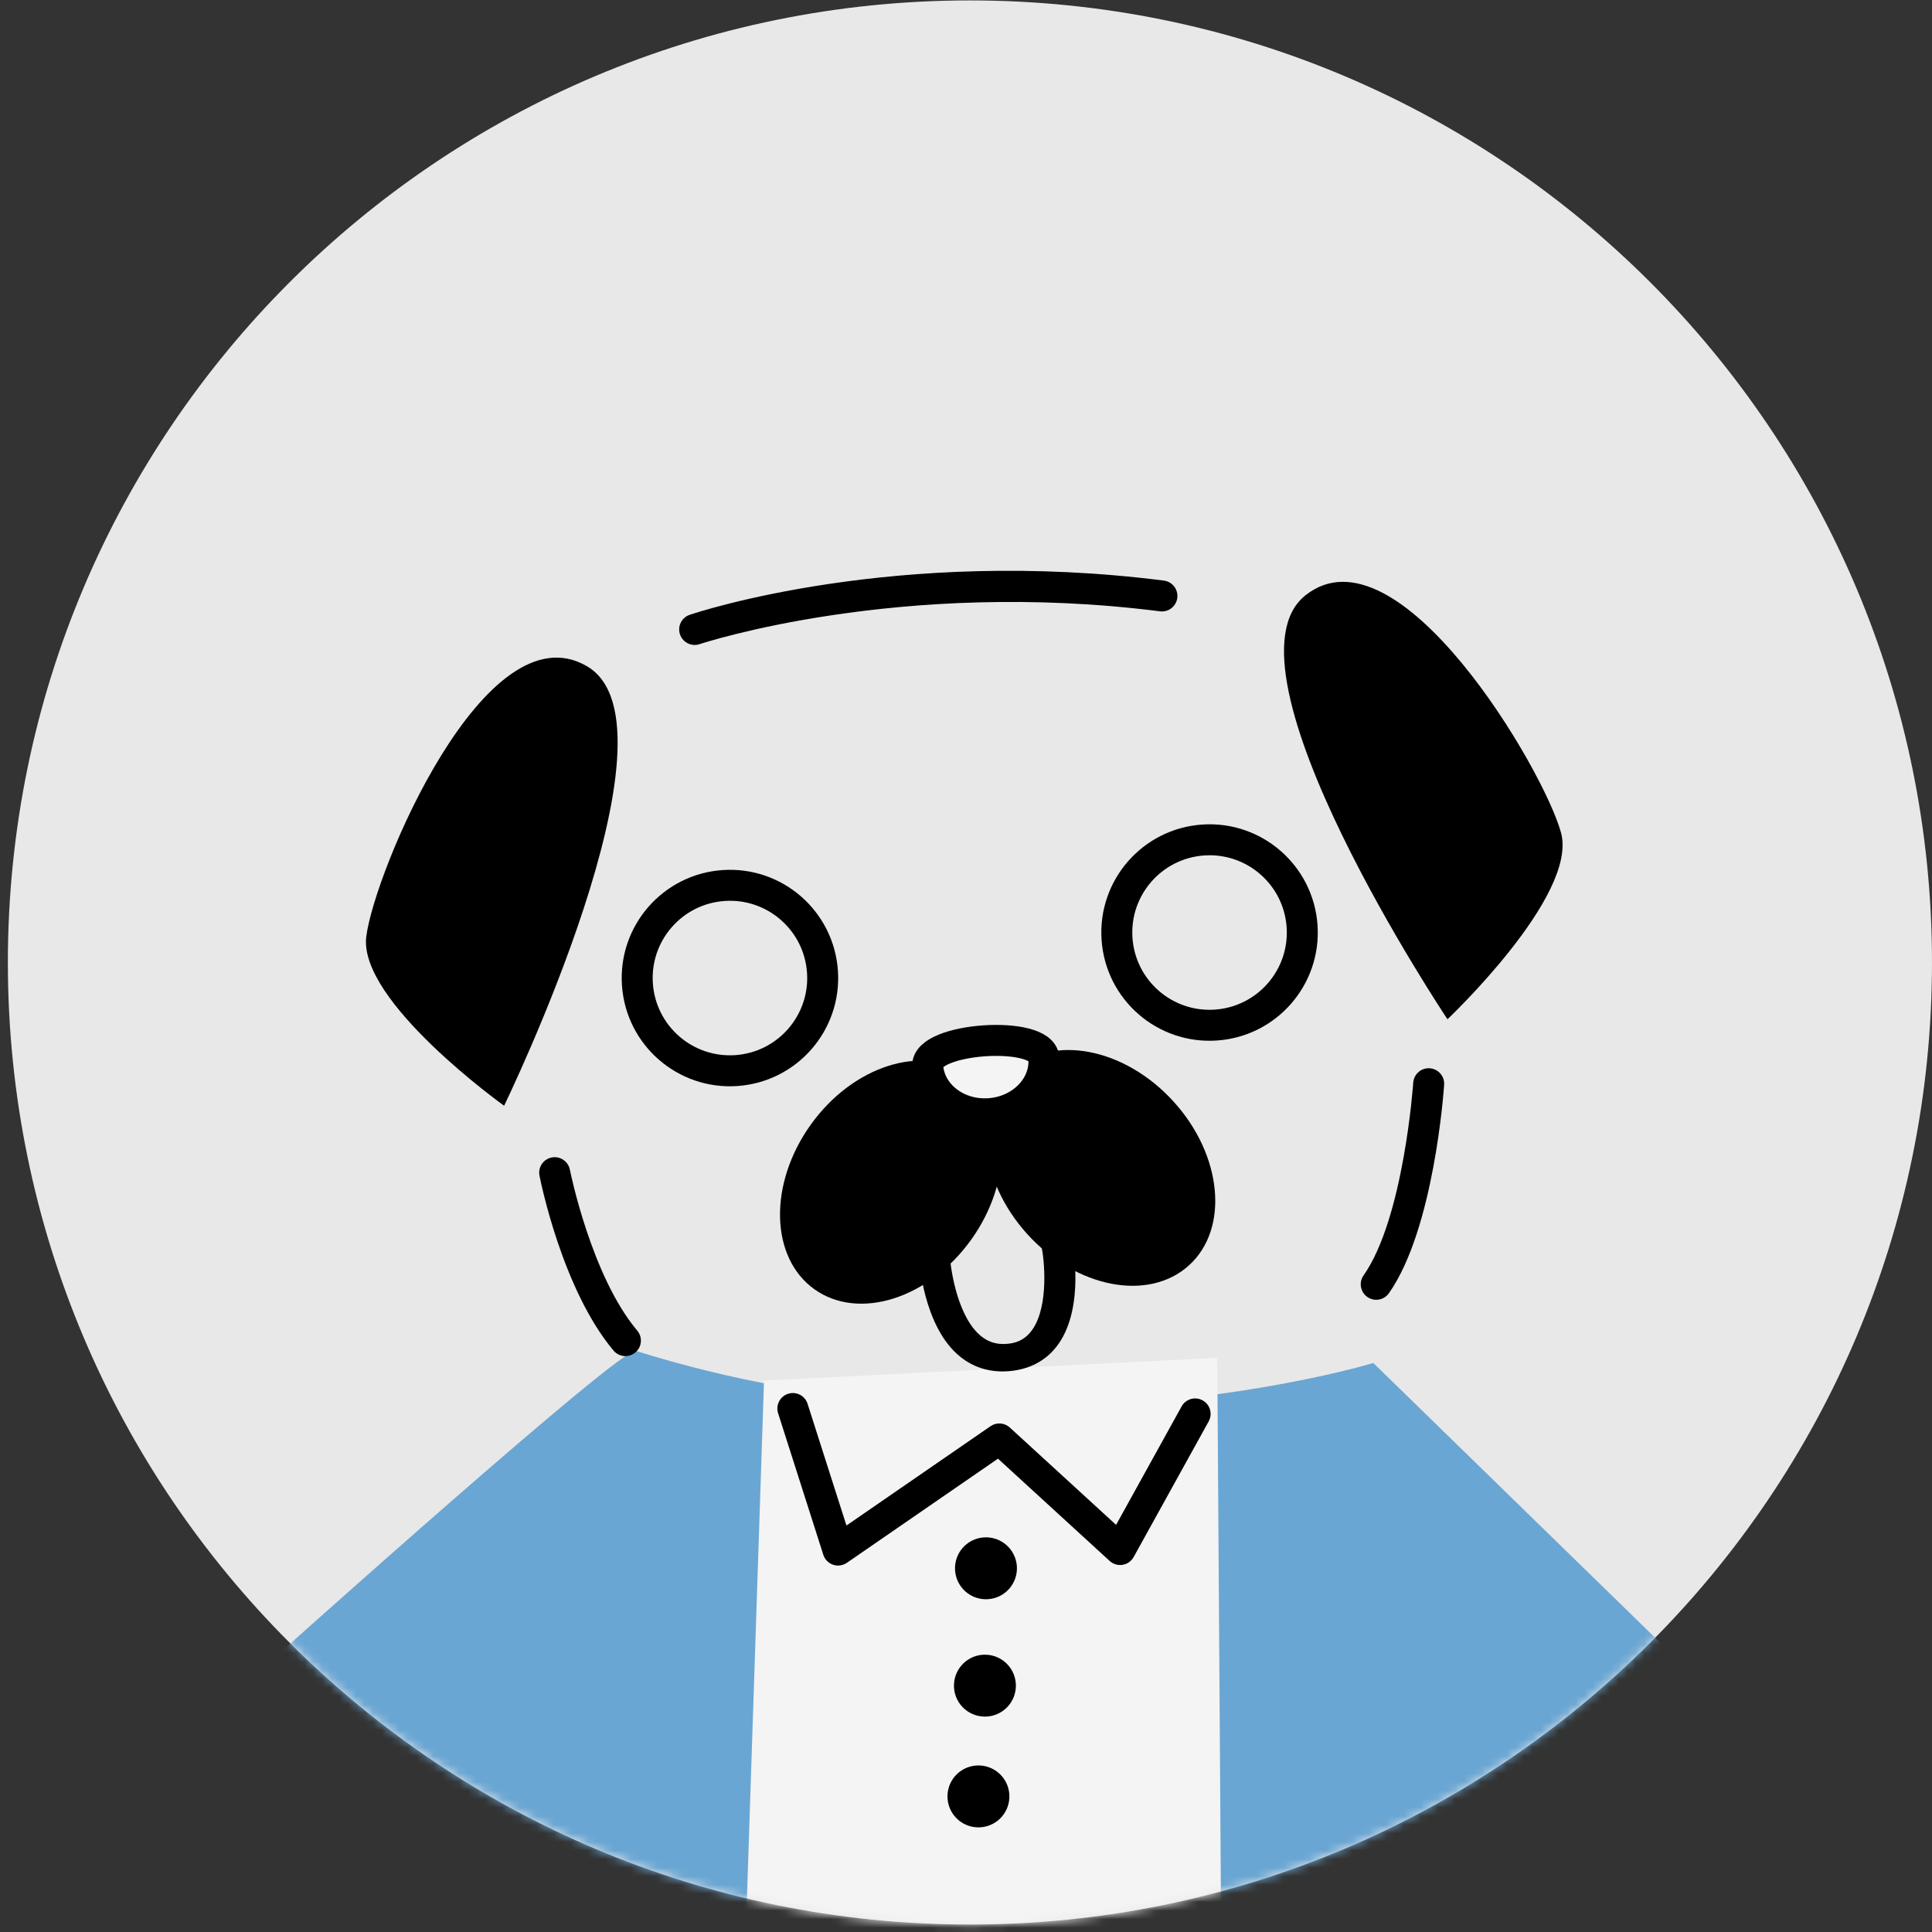 <svg xmlns="http://www.w3.org/2000/svg" xmlns:xlink="http://www.w3.org/1999/xlink" viewBox="0 0 225 225" width="225"
    height="225" preserveAspectRatio="xMidYMid meet"
    style="width: 100%; height: 100%; transform: translate3d(0px, 0px, 0px); content-visibility: visible;"
    id="doguillo">
    <rect x="0" y="0" width="225" height="225" fill="#333333" stroke="none"/>
    <defs>
        <clipPath id="__lottie_element_4717">
            <rect width="225" height="225" x="0" y="0" />
        </clipPath>
        <g id="__lottie_element_4724">
            <g transform="matrix(1,0,0,1,112.958,112.09)" opacity="1" style="display: block;">
                <g opacity="1" transform="matrix(1,0,0,1,0,0)">
                    <path fill="rgb(232,232,232)" fill-opacity="1"
                        d=" M112.041,0 C112.041,61.878 61.878,112.041 0,112.041 C-61.878,112.041 -112.041,61.878 -112.041,0 C-112.041,-61.878 -61.878,-112.041 0,-112.041 C61.878,-112.041 112.041,-61.878 112.041,0z" />
                </g>
            </g>
        </g>
        <mask id="__lottie_element_4724_1" mask-type="alpha">
            <use xmlns:ns1="http://www.w3.org/1999/xlink" ns1:href="#__lottie_element_4724" />
        </mask>
    </defs>
    <g clip-path="url(#__lottie_element_4717)">
        <g transform="matrix(1,0,0,1,112.958,112.09)" opacity="1" style="display: block;">
            <g opacity="1" transform="matrix(1,0,0,1,0,0)">
                <path fill="rgb(232,232,232)" fill-opacity="1"
                    d=" M112.041,0 C112.041,61.878 61.878,112.041 0,112.041 C-61.878,112.041 -112.041,61.878 -112.041,0 C-112.041,-61.878 -61.878,-112.041 0,-112.041 C61.878,-112.041 112.041,-61.878 112.041,0z" />
            </g>
        </g>
        <g mask="url(#__lottie_element_4724_1)" style="display: block;">
            <g transform="matrix(0.999,0.033,-0.033,0.999,-76.932,-430.82)"
                opacity="1">
                <g opacity="1" transform="matrix(1,0,0,1,216.688,621.839)">
                    <path fill="rgb(106,166,211)" fill-opacity="1"
                        d=" M-46.304,-38.736 C-47.971,-39.198 -86.534,-2.246 -86.534,-2.246 C-86.534,-2.246 -58.405,35.621 -54.777,36.364 C-51.149,37.107 3.406,40.162 3.406,40.162 C3.406,40.162 86.534,2.632 86.534,2.632 C86.534,2.632 39.633,-40.162 39.633,-40.162 C39.633,-40.162 -1.177,-26.23 -46.304,-38.736z" />
                </g>
                <g opacity="1" transform="matrix(1,0,0,1,213.218,617.767)">
                    <path fill="rgb(244,244,244)" fill-opacity="1"
                        d=" M-27.782,-31.702 C-27.782,-31.702 -27.782,36.091 -27.782,36.091 C-27.782,36.091 27.782,36.091 27.782,36.091 C27.782,36.091 24.908,-36.091 24.908,-36.091 C24.908,-36.091 -27.782,-31.702 -27.782,-31.702z" />
                </g>
                <g opacity="1" transform="matrix(1,0,0,1,212.332,596.907)">
                    <g opacity="1" transform="matrix(1,0,0,1,0,0)">
                        <path fill="rgb(0,0,0)" fill-opacity="1"
                            d=" M-17.622,10.419 C-17.798,10.419 -17.976,10.394 -18.148,10.341 C-18.694,10.174 -19.13,9.759 -19.321,9.222 C-19.321,9.222 -25.132,-7.091 -25.132,-7.091 C-25.466,-8.029 -24.977,-9.06 -24.039,-9.394 C-23.101,-9.728 -22.07,-9.24 -21.736,-8.302 C-21.736,-8.302 -16.74,5.722 -16.74,5.722 C-16.74,5.722 -0.341,-6.4 -0.341,-6.4 C0.335,-6.897 1.265,-6.865 1.904,-6.319 C1.904,-6.319 14.656,4.609 14.656,4.609 C14.656,4.609 21.829,-9.435 21.829,-9.435 C22.281,-10.322 23.369,-10.675 24.254,-10.22 C25.141,-9.767 25.493,-8.682 25.04,-7.795 C25.04,-7.795 16.826,8.287 16.826,8.287 C16.575,8.779 16.112,9.13 15.57,9.236 C15.027,9.345 14.466,9.194 14.047,8.836 C14.047,8.836 0.648,-2.646 0.648,-2.646 C0.648,-2.646 -16.551,10.067 -16.551,10.067 C-16.865,10.298 -17.241,10.419 -17.622,10.419z" />
                    </g>
                </g>
                <g opacity="1" transform="matrix(1,0,0,1,212.003,607.074)">
                    <path fill="rgb(0,0,0)" fill-opacity="1"
                        d=" M3.608,0 C3.608,1.993 1.993,3.608 0,3.608 C-1.993,3.608 -3.608,1.993 -3.608,0 C-3.608,-1.993 -1.993,-3.608 0,-3.608 C1.993,-3.608 3.608,-1.993 3.608,0z" />
                </g>
                <g opacity="1" transform="matrix(1,0,0,1,212.332,620.744)">
                    <path fill="rgb(0,0,0)" fill-opacity="1"
                        d=" M3.608,0 C3.608,1.993 1.993,3.608 0,3.608 C-1.993,3.608 -3.608,1.993 -3.608,0 C-3.608,-1.993 -1.993,-3.608 0,-3.608 C1.993,-3.608 3.608,-1.993 3.608,0z" />
                </g>
                <g opacity="1" transform="matrix(1,0,0,1,212.003,633.667)">
                    <path fill="rgb(0,0,0)" fill-opacity="1"
                        d=" M3.608,0 C3.608,1.993 1.993,3.608 0,3.608 C-1.993,3.608 -3.608,1.993 -3.608,0 C-3.608,-1.993 -1.993,-3.608 0,-3.608 C1.993,-3.608 3.608,-1.993 3.608,0z" />
                </g>
            </g>
        </g>
        <g transform="matrix(0.998,-0.068,0.06,0.883,116.445,151.907)"
            opacity="1" style="display: block;">
            <g opacity="1" transform="matrix(1,0,0,1,0,0)">
                <path fill="rgb(0,0,0)" fill-opacity="1"
                    d=" M0.416,8.851 C0.386,8.851 0.355,8.85 0.324,8.85 C-1.734,8.829 -3.515,8.06 -4.972,6.566 C-9.123,2.308 -9.039,-6.694 -9.034,-7.075 C-9.019,-8.061 -8.215,-8.851 -7.232,-8.851 C-7.224,-8.851 -7.216,-8.851 -7.207,-8.851 C-6.212,-8.837 -5.416,-8.019 -5.429,-7.025 C-5.457,-4.839 -4.966,1.412 -2.387,4.052 C-1.615,4.844 -0.715,5.233 0.362,5.245 C1.58,5.269 2.456,4.883 3.202,4.067 C5.583,1.464 5.544,-4.709 5.328,-6.868 C5.229,-7.858 5.951,-8.742 6.941,-8.842 C7.927,-8.944 8.815,-8.222 8.916,-7.232 C9.014,-6.275 9.755,2.239 5.868,6.496 C4.46,8.038 2.577,8.851 0.416,8.851z" />
            </g>
        </g>
        <g transform="matrix(0.998,-0.068,0.068,0.998,-135.215,-408.163)"
            opacity="1" style="display: block;">
            <g opacity="1" transform="matrix(1,0,0,1,240.236,534.17)">
                <path stroke-linecap="round" stroke-linejoin="round" fill-opacity="0" stroke="rgb(0,0,0)"
                    stroke-opacity="1" stroke-width="3.606"
                    d=" M10.798,0 C10.798,5.964 5.964,10.798 0,10.798 C-5.964,10.798 -10.798,5.964 -10.798,0 C-10.798,-5.964 -5.964,-10.798 0,-10.798 C5.964,-10.798 10.798,-5.964 10.798,0z" />
            </g>
            <g opacity="1" transform="matrix(1,0,0,1,184.167,535.661)">
                <path stroke-linecap="round" stroke-linejoin="round" fill-opacity="0" stroke="rgb(0,0,0)"
                    stroke-opacity="1" stroke-width="3.606"
                    d=" M10.798,0 C10.798,5.964 5.964,10.798 0,10.798 C-5.964,10.798 -10.798,5.964 -10.798,0 C-10.798,-5.964 -5.964,-10.798 0,-10.798 C5.964,-10.798 10.798,-5.964 10.798,0z" />
            </g>
        </g>
        <g transform="matrix(0.998,-0.068,0.068,0.998,-135.215,-408.163)"
            opacity="1" style="display: block;">
            <g opacity="1" transform="matrix(1,0,0,1,225.705,560.646)">
                <path fill="rgb(0,0,0)" fill-opacity="1"
                    d=" M9.009,-7.132 C14.262,-0.496 14.488,8.077 9.512,12.016 C4.536,15.955 -3.756,13.768 -9.009,7.132 C-14.262,0.496 -14.488,-8.077 -9.512,-12.016 C-4.536,-15.955 3.756,-13.768 9.009,-7.132z" />
            </g>
            <g opacity="1" transform="matrix(1,0,0,1,201.255,560.646)">
                <path fill="rgb(0,0,0)" fill-opacity="1"
                    d=" M8.869,7.306 C3.487,13.839 -4.847,15.863 -9.745,11.828 C-14.643,7.793 -14.251,-0.773 -8.869,-7.306 C-3.487,-13.839 4.847,-15.863 9.745,-11.828 C14.643,-7.793 14.251,0.773 8.869,7.306z" />
            </g>
            <g opacity="1" transform="matrix(1,0,0,1,213.218,549.216)">
                <path fill="rgb(244,244,244)" fill-opacity="1"
                    d=" M6.779,-1.761 C6.779,1.559 3.744,4.251 0,4.251 C-3.744,4.251 -6.779,1.559 -6.779,-1.761 C-6.779,-5.081 6.779,-5.081 6.779,-1.761z" />
                <path stroke-linecap="round" stroke-linejoin="round" fill-opacity="0" stroke="rgb(0,0,0)"
                    stroke-opacity="1" stroke-width="3.606"
                    d=" M6.779,-1.761 C6.779,1.559 3.744,4.251 0,4.251 C-3.744,4.251 -6.779,1.559 -6.779,-1.761 C-6.779,-5.081 6.779,-5.081 6.779,-1.761z" />
            </g>
        </g>
        <g transform="matrix(0.998,-0.068,0.068,0.998,57.626,102.953)"
            opacity="1" style="display: block;">
            <g opacity="1" transform="matrix(1,0,0,1,0,0)">
                <path fill="rgb(0,0,0)" fill-opacity="1"
                    d=" M-0.675,25.826 C-0.675,25.826 23.772,-16.807 12.443,-24.556 C1.114,-32.305 -13.885,-2.378 -15.346,5.083 C-16.807,12.544 -0.675,25.826 -0.675,25.826z" />
            </g>
        </g>
        <g transform="matrix(0.998,-0.068,0.068,0.998,166.142,92.974)"
            opacity="1" style="display: block;">
            <g opacity="1" transform="matrix(1,0,0,1,0,0)">
                <path fill="rgb(0,0,0)" fill-opacity="1"
                    d=" M0.675,25.826 C0.675,25.826 -23.772,-16.807 -12.443,-24.556 C-1.114,-32.305 13.885,-2.378 15.346,5.083 C16.807,12.544 0.675,25.826 0.675,25.826z" />
            </g>
        </g>
        <g transform="matrix(0.998,-0.068,0.068,0.998,-135.215,-408.163)"
            opacity="1" style="display: block;">
            <g opacity="1" transform="matrix(1,0,0,1,165.713,566.914)">
                <g opacity="1" transform="matrix(1,0,0,1,0,0)">
                    <path fill="rgb(0,0,0)" fill-opacity="1"
                        d=" M3.445,11.837 C2.889,11.837 2.34,11.581 1.987,11.099 C-3.495,3.599 -5.164,-9.267 -5.232,-9.811 C-5.356,-10.798 -4.656,-11.699 -3.668,-11.823 C-2.684,-11.943 -1.779,-11.248 -1.654,-10.261 C-1.638,-10.137 -0.029,2.23 4.899,8.97 C5.486,9.774 5.311,10.902 4.507,11.489 C4.186,11.724 3.814,11.837 3.445,11.837z" />
                </g>
            </g>
            <g opacity="1" transform="matrix(1,0,0,1,260.653,564.907)">
                <g opacity="1" transform="matrix(1,0,0,1,0,0)">
                    <path fill="rgb(0,0,0)" fill-opacity="1"
                        d=" M-3.841,13.245 C-4.24,13.245 -4.641,13.114 -4.975,12.843 C-5.748,12.216 -5.868,11.08 -5.241,10.306 C-0.122,3.992 2.032,-11.527 2.053,-11.683 C2.187,-12.67 3.104,-13.369 4.082,-13.227 C5.069,-13.093 5.76,-12.184 5.626,-11.198 C5.534,-10.52 3.309,5.486 -2.439,12.577 C-2.795,13.017 -3.316,13.245 -3.841,13.245z" />
                </g>
            </g>
            <g opacity="1" transform="matrix(1,0,0,1,210.098,493.462)">
                <g opacity="1" transform="matrix(1,0,0,1,0,0)">
                    <path fill="rgb(0,0,0)" fill-opacity="1"
                        d=" M-27.271,3.235 C-28.07,3.235 -28.8,2.7 -29.013,1.891 C-29.266,0.928 -28.693,-0.058 -27.73,-0.311 C-26.745,-0.572 -3.225,-6.611 27.618,-0.533 C28.595,-0.341 29.231,0.608 29.039,1.585 C28.847,2.562 27.9,3.198 26.921,3.005 C-3.063,-2.903 -26.576,3.113 -26.811,3.175 C-26.965,3.215 -27.119,3.235 -27.271,3.235z" />
                </g>
            </g>
        </g>
    </g>
</svg>